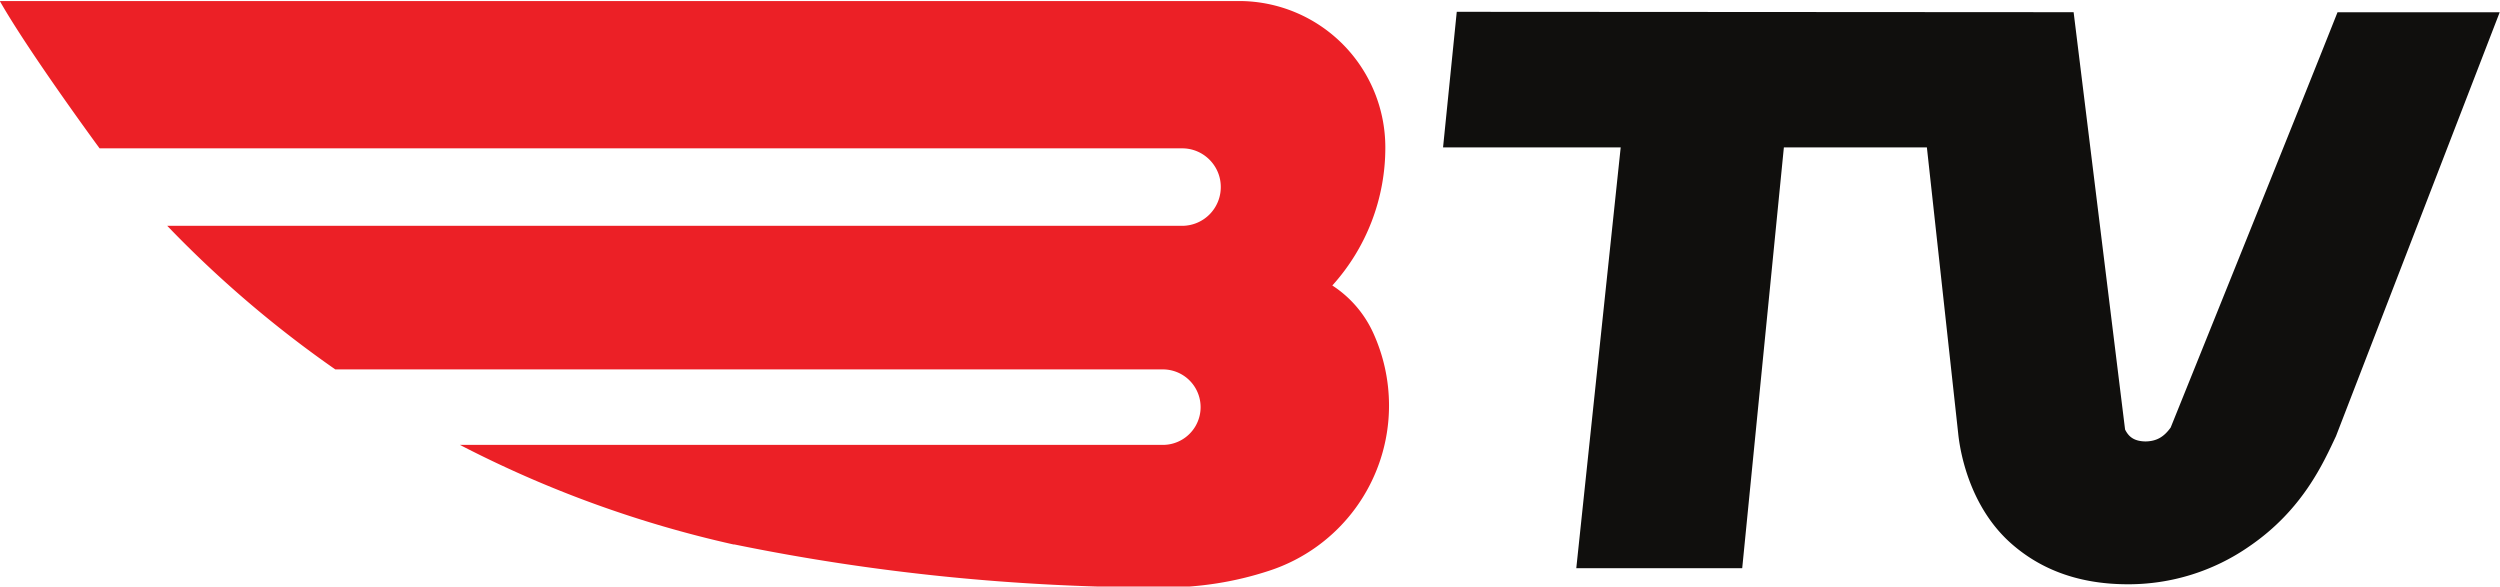 <svg xmlns="http://www.w3.org/2000/svg" width="200.001" height="46.923" viewBox="0 0 52.917 12.415">
    <path d="M41.449 9.178l-.663-6.058h-3.027l-.882 8.907h-3.512l.94-8.907h-3.76l.29-2.87 13.057.008 1.089 8.833c.083.17.207.248.431.253.228-.004.385-.087.534-.294.17-.422 2.77-6.866 3.532-8.791h3.433l-3.466 8.974c-.265.559-.7 1.557-1.834 2.331a4.476 4.476 0 0 1-2.572.803c-1.155 0-1.909-.389-2.414-.816-.907-.762-1.13-1.926-1.176-2.373" fill="#100f0d"/>
    <path d="M24.614 7.819a.799.799 0 0 1 0 1.598H9.735a23.934 23.934 0 0 0 5.793 2.108h.021c2.928.6 5.963.911 9.069.911.783 0 1.528-.12 2.236-.352a3.677 3.677 0 0 0 2.547-3.499c0-.547-.12-1.068-.335-1.54a2.362 2.362 0 0 0-.865-1.002 4.348 4.348 0 0 0 1.122-2.924A3.098 3.098 0 0 0 26.238.022H-.004C.621 1.119 2.108 3.14 2.108 3.14h22.916c.451 0 .816.369.816.816a.819.819 0 0 1-.816.824H3.54a23.76 23.76 0 0 0 3.557 3.039z" fill="#ec2026"/>
</svg>
